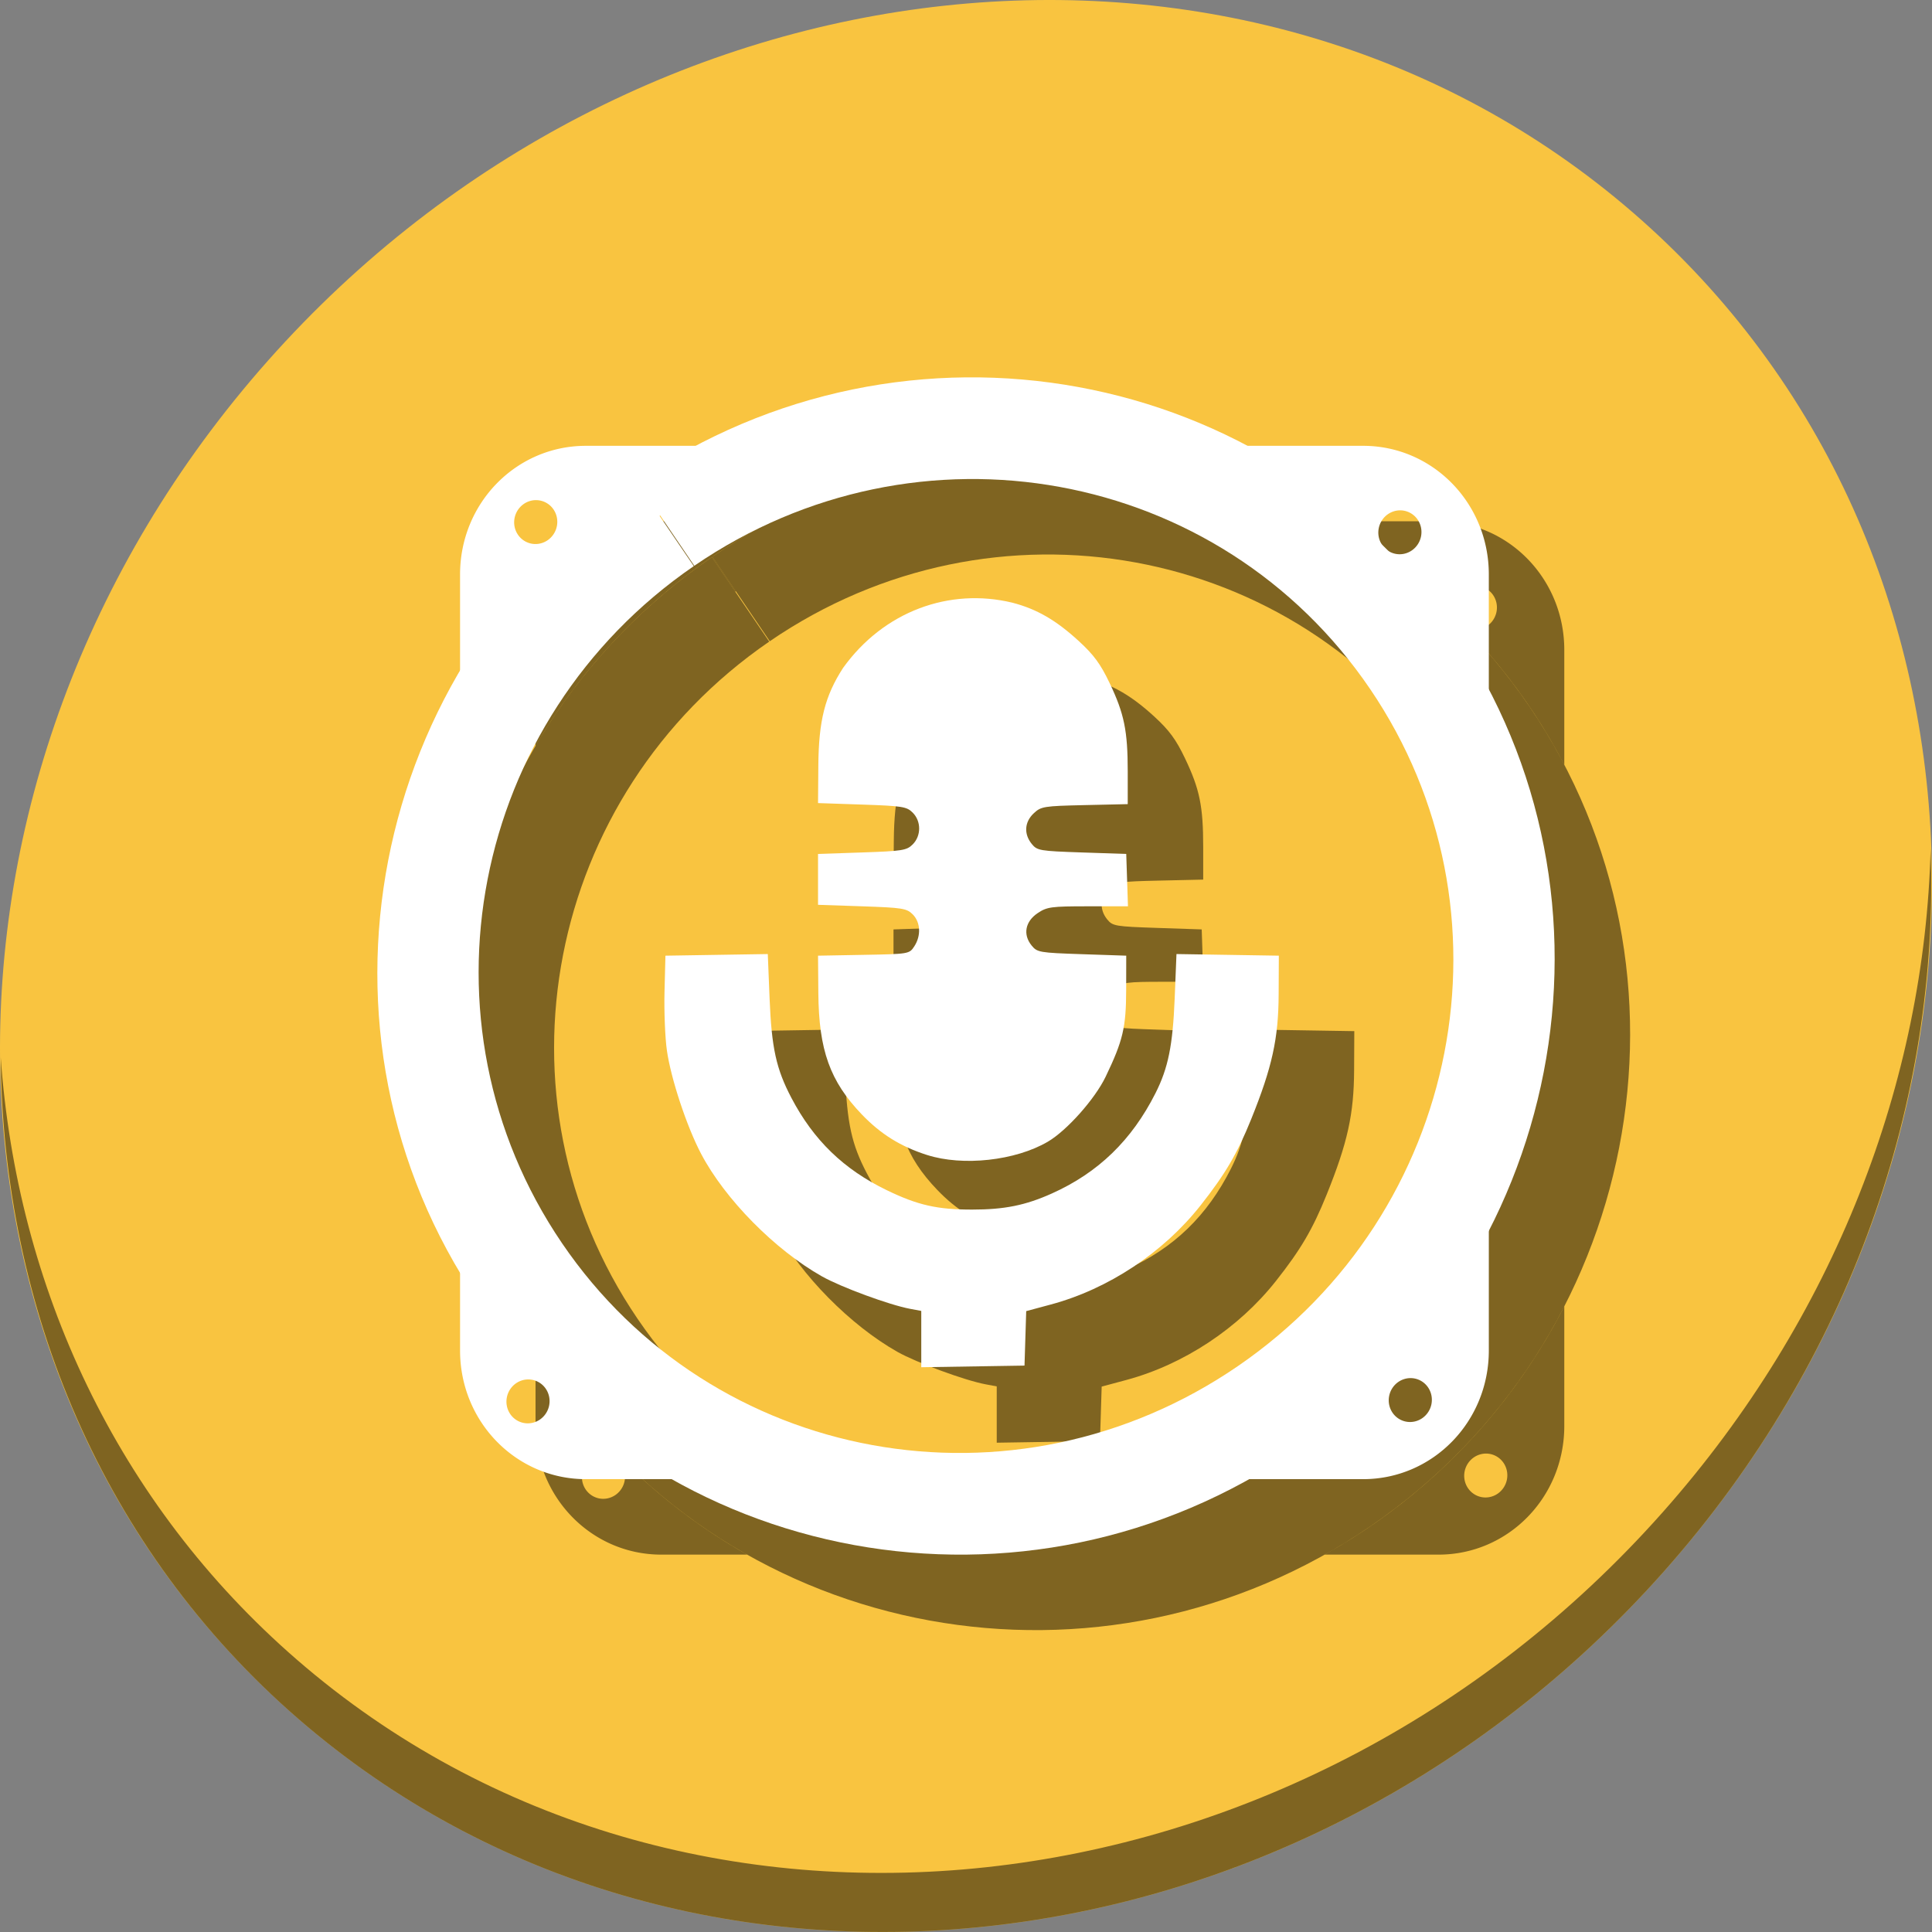 <?xml version="1.0" encoding="UTF-8" standalone="no"?>
<!-- Created with Inkscape (http://www.inkscape.org/) -->

<svg
   xmlns:dc="http://purl.org/dc/elements/1.1/"
   xmlns:cc="http://creativecommons.org/ns#"
   xmlns:rdf="http://www.w3.org/1999/02/22-rdf-syntax-ns#"
   xmlns:svg="http://www.w3.org/2000/svg"
   xmlns="http://www.w3.org/2000/svg"
   xmlns:sodipodi="http://sodipodi.sourceforge.net/DTD/sodipodi-0.dtd"
   xmlns:inkscape="http://www.inkscape.org/namespaces/inkscape"
   id="svg2987"
   version="1.1"
   inkscape:version="0.92.2 2405546, 2018-03-11"
   width="512"
   height="512"
   sodipodi:docname="vocal.svg"
   viewBox="0 0 512 512">
  <rect x="0" y="0" width="512" height="512" fill="#808080" stroke="none"/>
  <defs
     id="defs2991" />
  <sodipodi:namedview
     pagecolor="#ffffff"
     bordercolor="#666666"
     borderopacity="1"
     objecttolerance="10"
     gridtolerance="10"
     guidetolerance="10"
     inkscape:pageopacity="0"
     inkscape:pageshadow="2"
     inkscape:window-width="1366"
     inkscape:window-height="706"
     id="namedview2989"
     showgrid="false"
     inkscape:zoom="0.4609375"
     inkscape:cx="604.37333"
     inkscape:cy="120.07789"
     inkscape:window-x="0"
     inkscape:window-y="0"
     inkscape:window-maximized="1"
     inkscape:current-layer="svg2987"
     inkscape:document-units="px" />
  <g
     id="g905">
    <path
       id="path1165"
       d="M 432.913,56.475 C 535.106,145.048 538.74,306.175 441.03,416.373 343.32,526.571 181.28,544.1 79.087,455.527 -23.106,366.951 -26.74,205.827 70.97,95.627 168.68,-14.572 330.72,-32.101 432.913,56.475 Z"
       inkscape:connector-curvature="0"
       style="fill:#f9c440;fill-opacity:1;stroke-width:11.11" />
    <path
       id="path1167"
       d="m 511.636,224.904 c -1.551,61.312 -25.161,124.155 -70.966,175.813 C 342.959,510.916 180.919,528.445 78.726,439.871 30.827,398.355 4.497,340.923 0.194,280.228 0.799,346.585 27.117,410.483 79.079,455.518 181.272,544.093 343.32,526.555 441.022,416.366 490.727,360.307 514.027,291.075 511.636,224.904 Z"
       inkscape:connector-curvature="0"
       style="opacity:1;fill:#000000;fill-opacity:0.49;stroke-width:11.11" />
    <path
       id="path882"
       d="M 175.248 138.148 C 156.785 138.148 141.922 153.35 141.922 172.232 L 141.922 197.684 C 153.301 178.364 168.97 161.158 188.631 147.656 L 194.854 156.797 A 142.295 145.375 17.134 0 1 195.006 156.682 L 188.801 147.541 C 193.867 144.072 199.069 140.95 204.371 138.148 L 175.248 138.148 z M 350.602 138.148 C 363.49 144.993 375.501 153.728 386.188 164.271 A 5.704 5.827 17.134 0 1 387.789 156.283 L 387.797 156.279 A 5.704 5.827 17.134 0 1 391.029 155.248 L 391.031 155.248 A 5.704 5.827 17.134 0 1 395.727 157.758 A 5.704 5.827 17.134 0 1 394.18 165.85 A 5.704 5.827 17.134 0 1 387.941 166.018 C 394.279 172.477 400.13 179.588 405.393 187.336 C 408.781 192.324 411.825 197.447 414.553 202.672 L 414.553 172.232 C 414.553 153.35 399.689 138.148 381.227 138.148 L 350.602 138.148 z M 162.018 152.541 L 162.018 152.543 A 5.704 5.827 17.134 0 1 166.715 155.051 A 5.704 5.827 17.134 0 1 165.168 163.141 A 5.704 5.827 17.134 0 1 157.236 161.668 A 5.704 5.827 17.134 0 1 158.777 153.576 L 158.785 153.568 A 5.704 5.827 17.134 0 1 162.018 152.541 z M 414.553 346.191 C 402.945 368.843 385.704 389.029 363.285 404.402 C 359.285 407.145 355.198 409.666 351.047 411.992 L 381.227 411.992 C 399.689 411.992 414.553 396.791 414.553 377.908 L 414.553 346.191 z M 141.922 357.32 L 141.922 377.908 C 141.922 396.791 156.785 411.992 175.248 411.992 L 197.996 411.992 C 178.068 400.755 160.378 384.909 146.664 364.75 C 145.001 362.305 143.426 359.826 141.922 357.32 z M 393.789 385.213 A 5.704 5.827 17.134 0 1 398.484 387.725 A 5.704 5.827 17.134 0 1 396.938 395.814 A 5.704 5.827 17.134 0 1 389.006 394.34 A 5.704 5.827 17.134 0 1 390.547 386.248 L 390.555 386.244 A 5.704 5.827 17.134 0 1 393.789 385.213 z M 159.973 385.568 A 5.704 5.827 17.134 0 1 164.668 388.076 A 5.704 5.827 17.134 0 1 163.123 396.168 A 5.704 5.827 17.134 0 1 155.191 394.693 A 5.704 5.827 17.134 0 1 156.732 386.602 L 156.738 386.598 A 5.704 5.827 17.134 0 1 159.973 385.568 z "
       style="fill:#000000;fill-opacity:0.49;stroke:none;stroke-width:15.776" />
    <path
       inkscape:connector-curvature="0"
       id="path884"
       d="m 188.63,147.657 c -71.186,48.883 -90.146,146.267 -41.965,217.093 48.181,70.826 145.401,88.487 216.619,39.651 C 434.502,355.566 453.526,258.195 405.393,187.336 357.26,116.476 260.052,98.752 188.801,147.54 l 15.198,22.392 c 59.362,-40.647 139.295,-25.933 179.105,32.675 39.81,58.608 24.299,138.727 -35.036,179.415 -59.335,40.687 -139.277,26.018 -179.127,-32.562 -39.85,-58.58 -24.391,-138.705 34.917,-179.432 z"
       style="color:#000000;font-style:normal;font-variant:normal;font-weight:normal;font-stretch:normal;font-size:medium;line-height:normal;font-family:sans-serif;font-variant-ligatures:normal;font-variant-position:normal;font-variant-caps:normal;font-variant-numeric:normal;font-variant-alternates:normal;font-feature-settings:normal;text-indent:0;text-align:start;text-decoration:none;text-decoration-line:none;text-decoration-style:solid;text-decoration-color:#000000;letter-spacing:normal;word-spacing:normal;text-transform:none;writing-mode:lr-tb;direction:ltr;text-orientation:mixed;dominant-baseline:auto;baseline-shift:baseline;text-anchor:start;white-space:normal;shape-padding:0;clip-rule:nonzero;display:inline;overflow:visible;visibility:visible;opacity:1;isolation:auto;mix-blend-mode:normal;color-interpolation:sRGB;color-interpolation-filters:linearRGB;solid-color:#000000;solid-opacity:1;vector-effect:none;fill:#000000;fill-opacity:0.49;fill-rule:nonzero;stroke:none;stroke-width:27.036;stroke-linecap:butt;stroke-linejoin:miter;stroke-miterlimit:4;stroke-dasharray:none;stroke-dashoffset:0;stroke-opacity:1;color-rendering:auto;image-rendering:auto;shape-rendering:auto;text-rendering:auto;enable-background:accumulate" />
    <path
       style="fill:#000000;fill-opacity:0.49;stroke-width:0.793"
       d="m 264.145,374.872 v -7.464 l -2.974,-0.557 c -5.479,-1.026 -18.281,-5.74 -23.34,-8.594 -12.483,-7.043 -25.717,-20.467 -32.042,-32.504 -3.799,-7.229 -7.98,-19.863 -9.054,-27.359 -0.481,-3.354 -0.765,-10.38 -0.631,-15.613 l 0.243,-9.516 13.563,-0.216 13.563,-0.216 0.474,11.714 c 0.532,13.167 1.743,18.703 5.772,26.384 5.898,11.247 13.866,18.957 25.308,24.493 8.193,3.964 13.325,5.129 22.599,5.129 8.564,0 14.117,-1.121 21.122,-4.263 12.292,-5.513 21.167,-14.103 27.473,-26.592 3.368,-6.67 4.579,-12.662 5.084,-25.152 l 0.474,-11.714 13.563,0.216 13.563,0.216 -0.049,10.308 c -0.056,11.693 -1.729,19.282 -7.287,33.042 -3.7,9.159 -6.861,14.542 -13.42,22.85 -9.89,12.526 -24.441,22.152 -39.678,26.248 l -6.514,1.751 -0.226,7.218 -0.226,7.218 -13.679,0.217 -13.679,0.217 z m 1.542,-48.783 c -7.001,-2.24 -12.269,-5.514 -17.29,-10.742 -8.447,-8.796 -11.405,-17.051 -11.529,-32.169 l -0.081,-9.912 12.088,-0.219 c 11.979,-0.217 12.1,-0.237 13.414,-2.243 1.848,-2.82 1.674,-6.397 -0.412,-8.485 -1.589,-1.591 -2.736,-1.774 -13.414,-2.137 l -11.676,-0.396 v -6.74 -6.74 l 11.677,-0.396 c 10.679,-0.363 11.826,-0.545 13.414,-2.137 2.276,-2.28 2.275,-6.135 -6.1e-4,-8.414 -1.589,-1.591 -2.736,-1.774 -13.414,-2.137 l -11.676,-0.396 0.08,-9.976 c 0.095,-11.874 1.756,-18.42 6.555,-25.845 10.753,-14.966 28.128,-21.338 44.88,-17.282 6.438,1.677 11.533,4.618 17.55,10.132 4.008,3.673 5.786,6.09 8.198,11.143 3.879,8.127 4.809,12.668 4.809,23.482 v 8.625 l -11.436,0.257 c -10.837,0.243 -11.544,0.357 -13.48,2.179 -2.449,2.303 -2.656,5.471 -0.53,8.1 1.437,1.778 2.105,1.892 13.282,2.268 l 11.769,0.396 0.229,6.938 0.229,6.938 H 308.303 c -9.74,0 -10.841,0.15 -13.313,1.809 -3.301,2.217 -3.953,5.671 -1.617,8.56 1.487,1.84 2.054,1.938 13.322,2.318 l 11.769,0.396 -0.018,9.119 c -0.02,9.89 -0.862,13.444 -5.444,22.97 -2.84,5.904 -10.27,14.253 -15.315,17.21 -8.589,5.034 -22.494,6.565 -31.998,3.523 z"
       id="path886"
       inkscape:connector-curvature="0"
       sodipodi:nodetypes="cccsscccccsssssssccccssscccccccsscsccscccsccscsccssscscsscccsccsccsscc" />
    <g
       id="g880">
      <path
         inkscape:connector-curvature="0"
         id="path900"
         d="m 155.247,118.147 c -18.463,0 -33.326,15.201 -33.326,34.084 v 59.792 a 142.295,145.375 17.134 0 1 56.321,-77.792 l 0.158,-0.11 a 142.295,145.375 17.134 0 1 30.343,-15.974 z m 155.271,0 a 142.295,145.375 17.134 0 1 65.729,52.872 142.295,145.375 17.134 0 1 18.304,39.169 v -57.958 c 0,-18.883 -14.863,-34.084 -33.326,-34.084 z m -168.501,14.394 a 5.704,5.827 17.134 0 1 4.697,2.509 5.704,5.827 17.134 0 1 -1.547,8.09 5.704,5.827 17.134 0 1 -7.932,-1.472 5.704,5.827 17.134 0 1 1.541,-8.092 l 0.008,-0.008 a 5.704,5.827 17.134 0 1 3.232,-1.029 z m 229.012,2.707 a 5.704,5.827 17.134 0 1 4.697,2.509 5.704,5.827 17.134 0 1 -1.547,8.092 5.704,5.827 17.134 0 1 -7.932,-1.474 5.704,5.827 17.134 0 1 1.541,-8.092 l 0.008,-0.004 a 5.704,5.827 17.134 0 1 3.234,-1.031 z m 23.523,157.908 a 142.295,145.375 17.134 0 1 -56.876,79.711 142.295,145.375 17.134 0 1 -38.722,19.124 h 62.272 c 18.463,0 33.326,-15.201 33.326,-34.084 z m -272.63,5.126 v 59.626 c 0,18.883 14.863,34.084 33.326,34.084 h 58.651 a 142.295,145.375 17.134 0 1 -74.095,-55.885 142.295,145.375 17.134 0 1 -17.883,-37.825 z m 251.867,66.931 a 5.704,5.827 17.134 0 1 4.695,2.511 5.704,5.827 17.134 0 1 -1.547,8.09 5.704,5.827 17.134 0 1 -7.932,-1.474 5.704,5.827 17.134 0 1 1.541,-8.092 l 0.008,-0.004 a 5.704,5.827 17.134 0 1 3.234,-1.031 z m -233.817,0.354 a 5.704,5.827 17.134 0 1 4.695,2.509 5.704,5.827 17.134 0 1 -1.545,8.092 5.704,5.827 17.134 0 1 -7.932,-1.474 5.704,5.827 17.134 0 1 1.541,-8.092 l 0.006,-0.004 a 5.704,5.827 17.134 0 1 3.234,-1.031 z"
         style="fill:#ffffff;fill-opacity:1;stroke:none;stroke-width:15.776" />
      <path
         inkscape:connector-curvature="0"
         id="path902"
         d="m 168.63,127.656 c -71.186,48.883 -90.146,146.267 -41.965,217.093 48.181,70.826 145.401,88.487 216.619,39.651 C 414.502,335.565 433.526,238.194 385.393,167.335 337.26,96.475 240.052,78.751 168.801,127.539 l 15.198,22.392 c 59.362,-40.647 139.295,-25.933 179.105,32.675 39.81,58.608 24.299,138.727 -35.036,179.415 C 268.733,402.708 188.792,388.039 148.941,329.459 109.091,270.879 124.55,190.754 183.858,150.027 Z"
         style="color:#000000;font-style:normal;font-variant:normal;font-weight:normal;font-stretch:normal;font-size:medium;line-height:normal;font-family:sans-serif;font-variant-ligatures:normal;font-variant-position:normal;font-variant-caps:normal;font-variant-numeric:normal;font-variant-alternates:normal;font-feature-settings:normal;text-indent:0;text-align:start;text-decoration:none;text-decoration-line:none;text-decoration-style:solid;text-decoration-color:#000000;letter-spacing:normal;word-spacing:normal;text-transform:none;writing-mode:lr-tb;direction:ltr;text-orientation:mixed;dominant-baseline:auto;baseline-shift:baseline;text-anchor:start;white-space:normal;shape-padding:0;clip-rule:nonzero;display:inline;overflow:visible;visibility:visible;opacity:1;isolation:auto;mix-blend-mode:normal;color-interpolation:sRGB;color-interpolation-filters:linearRGB;solid-color:#000000;solid-opacity:1;vector-effect:none;fill:#ffffff;fill-opacity:1;fill-rule:nonzero;stroke:none;stroke-width:27.036;stroke-linecap:butt;stroke-linejoin:miter;stroke-miterlimit:4;stroke-dasharray:none;stroke-dashoffset:0;stroke-opacity:1;color-rendering:auto;image-rendering:auto;shape-rendering:auto;text-rendering:auto;enable-background:accumulate" />
      <path
         style="fill:#ffffff;fill-opacity:1;stroke-width:0.793"
         d="m 244.145,354.871 v -7.464 l -2.974,-0.557 c -5.479,-1.026 -18.281,-5.74 -23.34,-8.594 -12.483,-7.043 -25.717,-20.467 -32.042,-32.504 -3.799,-7.229 -7.98,-19.863 -9.054,-27.359 -0.481,-3.354 -0.765,-10.38 -0.631,-15.613 l 0.243,-9.516 13.563,-0.216 13.563,-0.216 0.474,11.714 c 0.532,13.167 1.743,18.703 5.772,26.384 5.898,11.247 13.866,18.957 25.308,24.493 8.193,3.964 13.325,5.129 22.599,5.129 8.564,0 14.117,-1.121 21.122,-4.263 12.292,-5.513 21.167,-14.103 27.473,-26.592 3.368,-6.67 4.579,-12.662 5.084,-25.152 l 0.474,-11.714 13.563,0.216 13.563,0.216 -0.049,10.308 c -0.056,11.693 -1.729,19.282 -7.287,33.042 -3.7,9.159 -6.861,14.542 -13.42,22.85 -9.89,12.526 -24.441,22.152 -39.678,26.248 l -6.514,1.751 -0.226,7.218 -0.226,7.218 -13.679,0.217 -13.679,0.217 z m 1.542,-48.783 c -7.001,-2.24 -12.269,-5.514 -17.29,-10.742 -8.447,-8.796 -11.405,-17.051 -11.529,-32.169 l -0.081,-9.912 12.088,-0.219 c 11.979,-0.217 12.1,-0.237 13.414,-2.243 1.848,-2.82 1.674,-6.397 -0.412,-8.485 -1.589,-1.591 -2.736,-1.774 -13.414,-2.137 l -11.676,-0.396 v -6.74 -6.74 l 11.677,-0.396 c 10.679,-0.363 11.826,-0.545 13.414,-2.137 2.276,-2.28 2.275,-6.135 -6.2e-4,-8.414 -1.589,-1.591 -2.736,-1.774 -13.414,-2.137 l -11.676,-0.396 0.08,-9.976 c 0.095,-11.874 1.756,-18.42 6.555,-25.845 10.753,-14.966 28.128,-21.338 44.88,-17.282 6.438,1.677 11.533,4.618 17.55,10.132 4.008,3.673 5.786,6.09 8.198,11.143 3.879,8.127 4.809,12.668 4.809,23.482 v 8.625 l -11.436,0.257 c -10.837,0.243 -11.544,0.357 -13.48,2.179 -2.449,2.303 -2.656,5.471 -0.53,8.1 1.437,1.778 2.105,1.892 13.282,2.268 l 11.769,0.396 0.229,6.938 0.229,6.938 H 288.303 c -9.74,0 -10.841,0.15 -13.313,1.809 -3.301,2.217 -3.953,5.671 -1.617,8.56 1.487,1.84 2.054,1.938 13.322,2.318 l 11.769,0.396 -0.018,9.119 c -0.02,9.89 -0.862,13.444 -5.444,22.97 -2.84,5.904 -10.27,14.253 -15.315,17.21 -8.589,5.034 -22.494,6.565 -31.998,3.523 z"
         id="path4522"
         inkscape:connector-curvature="0"
         sodipodi:nodetypes="cccsscccccsssssssccccssscccccccsscsccscccsccscsccssscscsscccsccsccsscc" />
    </g>
  </g>
</svg>
